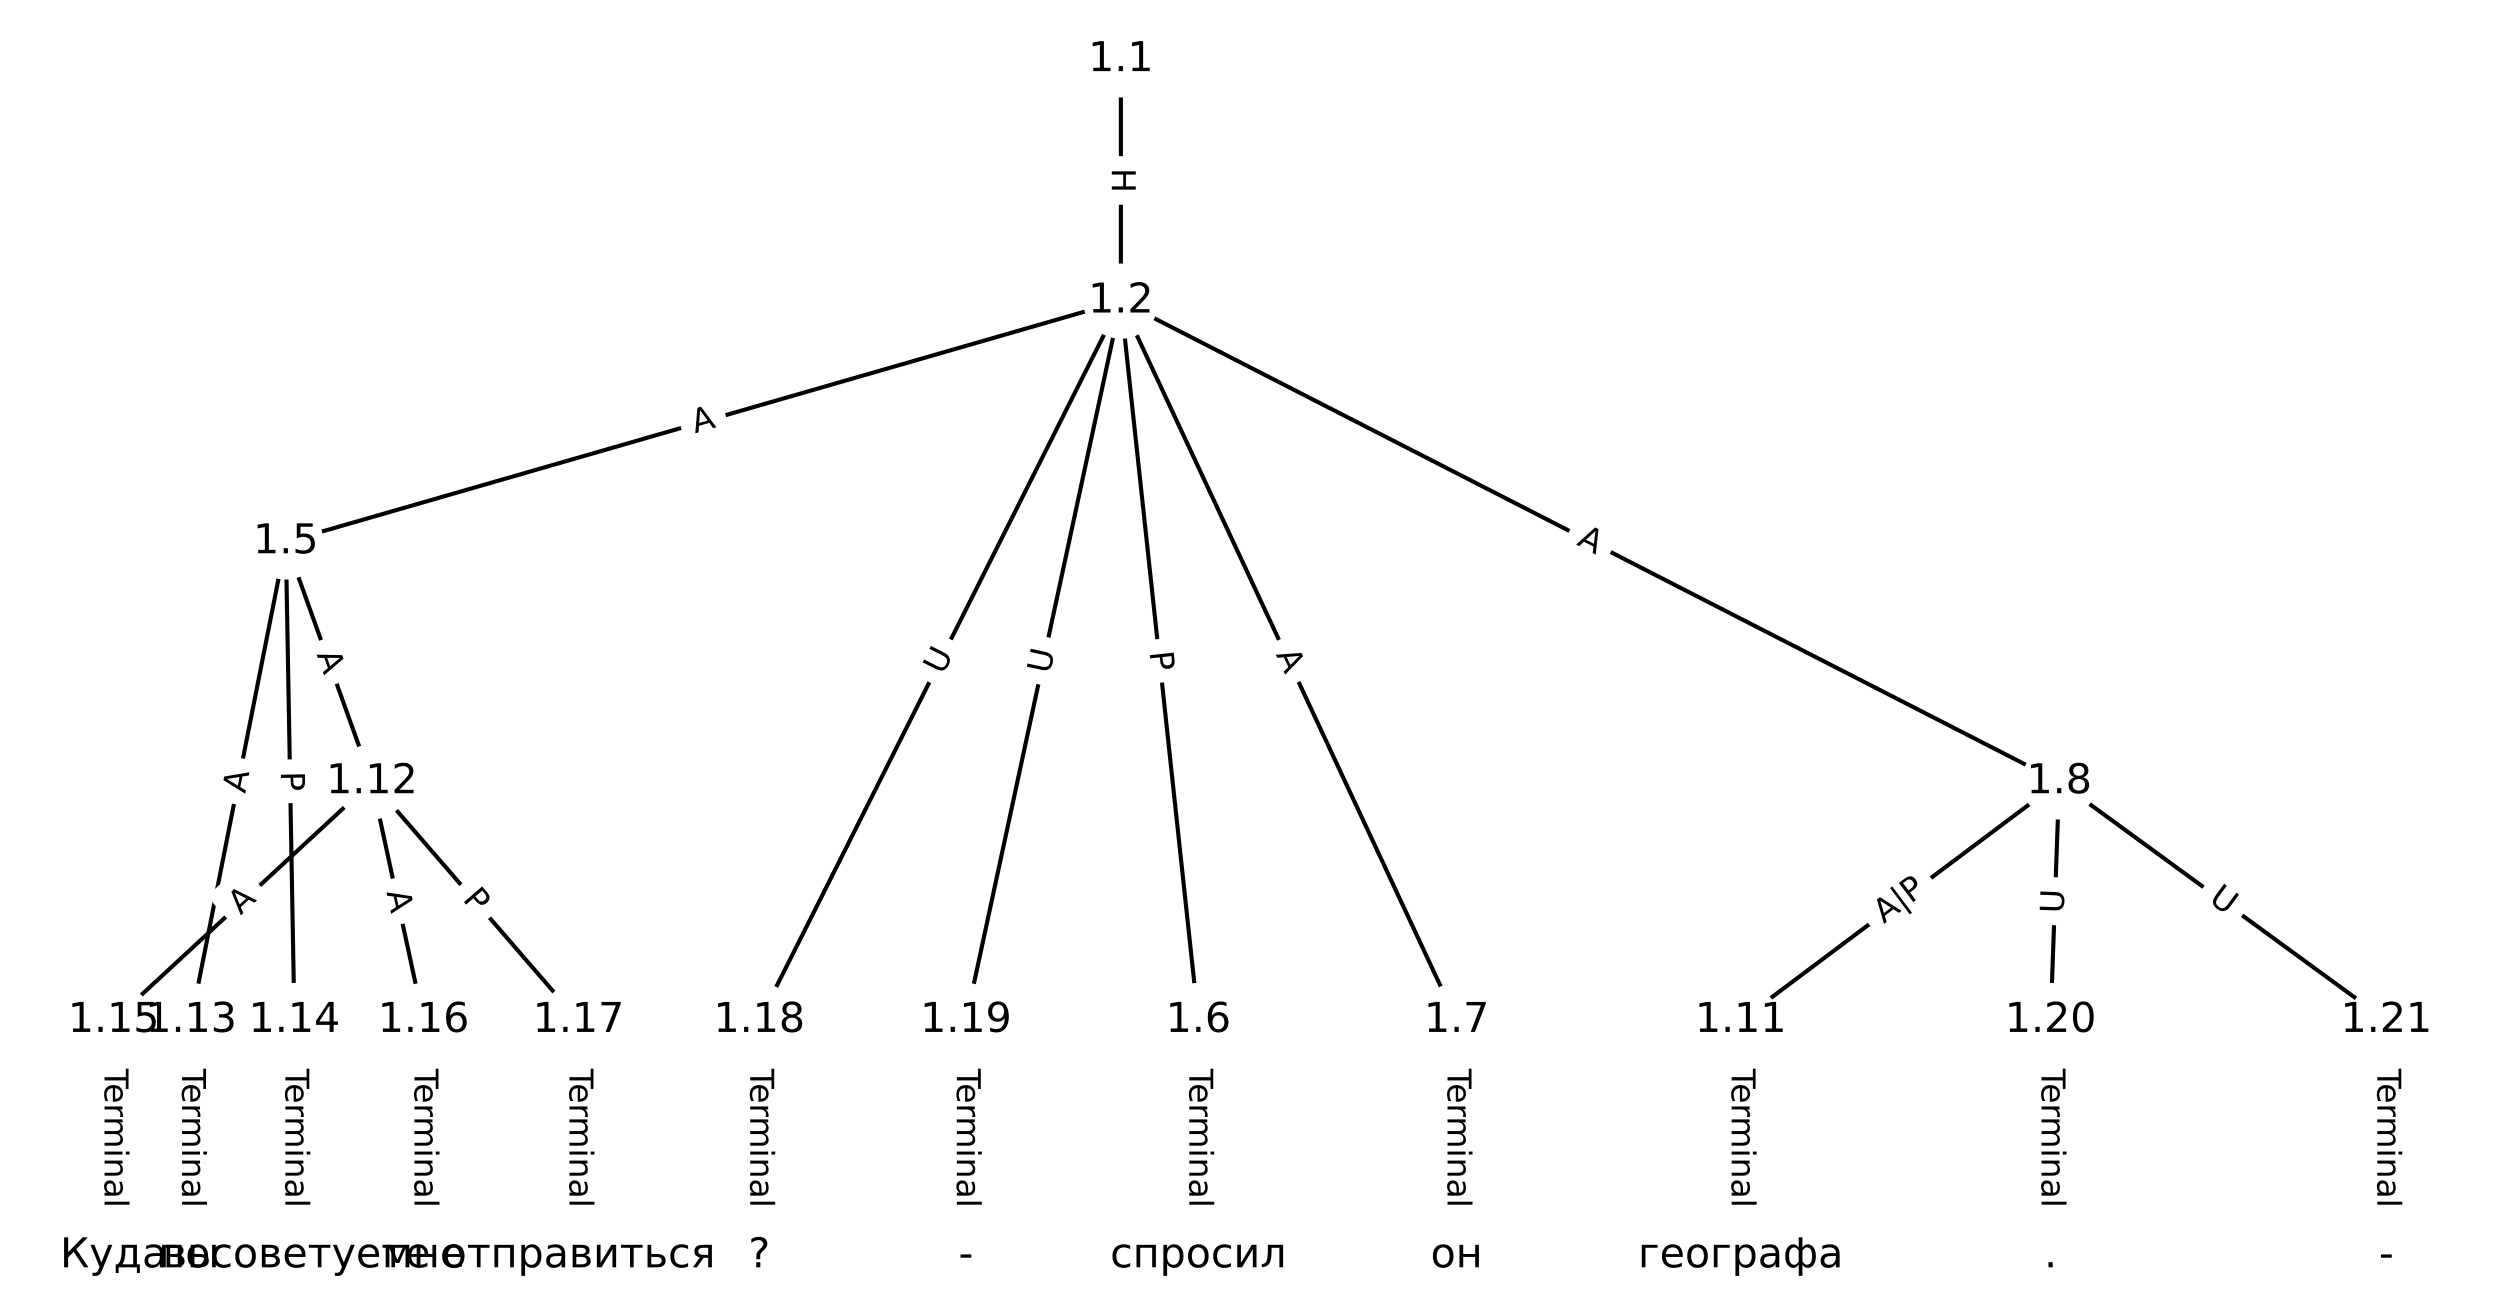 <?xml version="1.0" encoding="UTF-8"?>
<!DOCTYPE svg  PUBLIC '-//W3C//DTD SVG 1.1//EN'  'http://www.w3.org/Graphics/SVG/1.1/DTD/svg11.dtd'>
<svg width="608pt" height="320pt" version="1.1" viewBox="0 0 608 320" xmlns="http://www.w3.org/2000/svg" xmlns:xlink="http://www.w3.org/1999/xlink">
<defs>
<style type="text/css">*{stroke-linecap:butt;stroke-linejoin:round;}</style>
</defs>
<path d="m0 320h608v-320h-608z" fill="#fff"/>
<g fill="none" stroke="#000">
<path d="m272.6 14.545v58.701" clip-path="url(#a)"/>
<path d="m272.6 73.246-203.09 58.552" clip-path="url(#a)"/>
<path d="m272.6 73.246 18.843 174.96" clip-path="url(#a)"/>
<path d="m272.6 73.246 81.653 174.96" clip-path="url(#a)"/>
<path d="m272.6 73.246 228.21 116.91" clip-path="url(#a)"/>
<path d="m272.6 73.246-87.934 174.96" clip-path="url(#a)"/>
<path d="m272.6 73.246-37.686 174.96" clip-path="url(#a)"/>
<path d="m69.51 131.8 20.937 58.354" clip-path="url(#a)"/>
<path d="m69.51 131.8-23.03 116.4" clip-path="url(#a)"/>
<path d="m69.51 131.8 2.094 116.4" clip-path="url(#a)"/>
<path d="m291.44 248.2v57.253" clip-path="url(#a)"/>
<path d="m354.25 248.2v57.253" clip-path="url(#a)"/>
<path d="m500.8 190.15-77.466 58.049" clip-path="url(#a)"/>
<path d="m500.8 190.15-2.094 58.049" clip-path="url(#a)"/>
<path d="m500.8 190.15 79.559 58.049" clip-path="url(#a)"/>
<path d="m423.34 248.2v57.253" clip-path="url(#a)"/>
<path d="m90.446 190.15-62.81 58.049" clip-path="url(#a)"/>
<path d="m90.446 190.15 12.562 58.049" clip-path="url(#a)"/>
<path d="m90.446 190.15 50.248 58.049" clip-path="url(#a)"/>
<path d="m46.479 248.2v57.253" clip-path="url(#a)"/>
<path d="m71.603 248.2v57.253" clip-path="url(#a)"/>
<path d="m27.636 248.2v57.253" clip-path="url(#a)"/>
<path d="m103.01 248.2v57.253" clip-path="url(#a)"/>
<path d="m140.69 248.2v57.253" clip-path="url(#a)"/>
<path d="m184.66 248.2v57.253" clip-path="url(#a)"/>
<path d="m234.91 248.2v57.253" clip-path="url(#a)"/>
<path d="m498.71 248.2v57.253" clip-path="url(#a)"/>
<path d="m580.36 248.2v57.253" clip-path="url(#a)"/>
</g>
<path d="m266.32 40.888v6.016q0 2.4 2.4 2.4h7.742q2.4 0 2.4-2.4v-6.016q0-2.4-2.4-2.4h-7.742q-2.4 0-2.4 2.4z" clip-path="url(#a)" fill="#fff" stroke="#fff"/>
<g clip-path="url(#a)">
<g transform="translate(270.39 40.888) rotate(90) scale(.08 -.08)">
<defs>
<path id="ah" d="m9.812 72.906h9.859v-29.891h35.844v29.891h9.859v-72.906h-9.859v34.719h-35.844v-34.719h-9.859z"/>
</defs>
<use xlink:href="#ah"/>
</g>
</g>
<path d="m170.16 109.31 5.258-1.516q2.306-0.665 1.641-2.971l-2.145-7.439q-0.665-2.306-2.971-1.641l-5.258 1.516q-2.306 0.665-1.641 2.971l2.145 7.439q0.665 2.306 2.971 1.641z" clip-path="url(#a)" fill="#fff" stroke="#fff"/>
<g clip-path="url(#a)">
<g transform="translate(169.03 105.4) rotate(-16.083) scale(.08 -.08)">
<defs>
<path id="m" d="m34.188 63.188-13.391-36.281h26.812zm-5.578 9.719h11.188l27.781-72.906h-10.25l-6.641 18.703h-32.859l-6.641-18.703h-10.406z"/>
</defs>
<use xlink:href="#m"/>
</g>
</g>
<path d="m275.52 159 0.517 4.796q0.257 2.386 2.643 2.129l7.698-0.829q2.386-0.257 2.129-2.643l-0.517-4.796q-0.257-2.386-2.643-2.129l-7.698 0.829q-2.386 0.257-2.129 2.643z" clip-path="url(#a)" fill="#fff" stroke="#fff"/>
<g clip-path="url(#a)">
<g transform="translate(279.56 158.56) rotate(83.853) scale(.08 -.08)">
<defs>
<path id="q" d="m19.672 64.797v-27.391h12.406q6.891 0 10.641 3.562 3.766 3.562 3.766 10.156 0 6.547-3.766 10.109-3.75 3.562-10.641 3.562zm-9.859 8.109h22.266q12.266 0 18.531-5.547 6.281-5.547 6.281-16.234 0-10.797-6.281-16.312-6.266-5.516-18.531-5.516h-12.406v-29.297h-9.859z"/>
</defs>
<use xlink:href="#q"/>
</g>
</g>
<path d="m306.58 160.9 2.314 4.959q1.015 2.175 3.19 1.16l7.016-3.274q2.175-1.015 1.16-3.19l-2.314-4.959q-1.015-2.175-3.19-1.16l-7.016 3.274q-2.175 1.015-1.16 3.19z" clip-path="url(#a)" fill="#fff" stroke="#fff"/>
<g clip-path="url(#a)">
<g transform="translate(310.26 159.18) rotate(64.981) scale(.08 -.08)">
<use xlink:href="#m"/>
</g>
</g>
<path d="m381.41 136.03 4.871 2.495q2.136 1.094 3.23-1.042l3.53-6.891q1.094-2.136-1.042-3.23l-4.871-2.495q-2.136-1.094-3.23 1.042l-3.53 6.891q-1.094 2.136 1.042 3.23z" clip-path="url(#a)" fill="#fff" stroke="#fff"/>
<g clip-path="url(#a)">
<g transform="translate(383.26 132.42) rotate(27.125) scale(.08 -.08)">
<use xlink:href="#m"/>
</g>
</g>
<path d="m232.92 166.16 2.629-5.231q1.078-2.144-1.067-3.222l-6.918-3.477q-2.144-1.078-3.222 1.067l-2.629 5.231q-1.078 2.144 1.067 3.222l6.918 3.477q2.144 1.078 3.222-1.067z" clip-path="url(#a)" fill="#fff" stroke="#fff"/>
<g clip-path="url(#a)">
<g transform="translate(229.29 164.33) rotate(-63.316) scale(.08 -.08)">
<defs>
<path id="p" d="m8.688 72.906h9.922v-44.297q0-11.719 4.234-16.875 4.25-5.141 13.781-5.141 9.469 0 13.719 5.141 4.25 5.156 4.25 16.875v44.297h9.906v-45.516q0-14.25-7.062-21.531-7.047-7.281-20.812-7.281-13.828 0-20.891 7.281-7.047 7.281-7.047 21.531z"/>
</defs>
<use xlink:href="#p"/>
</g>
</g>
<path d="m259.27 164.91 1.233-5.724q0.505-2.346-1.841-2.852l-7.569-1.63q-2.346-0.505-2.852 1.841l-1.233 5.724q-0.505 2.346 1.841 2.852l7.569 1.63q2.346 0.505 2.852-1.841z" clip-path="url(#a)" fill="#fff" stroke="#fff"/>
<g clip-path="url(#a)">
<g transform="translate(255.29 164.05) rotate(-77.844) scale(.08 -.08)">
<use xlink:href="#p"/>
</g>
</g>
<path d="m73.151 160.52 1.848 5.151q0.81 2.259 3.07 1.448l7.288-2.615q2.259-0.81 1.448-3.07l-1.848-5.151q-0.81-2.259-3.07-1.448l-7.288 2.615q-2.259 0.81-1.448 3.07z" clip-path="url(#a)" fill="#fff" stroke="#fff"/>
<g clip-path="url(#a)">
<g transform="translate(76.976 159.15) rotate(70.263) scale(.08 -.08)">
<use xlink:href="#m"/>
</g>
</g>
<path d="m63.615 193.9 1.062-5.368q0.466-2.354-1.889-2.82l-7.595-1.503q-2.354-0.466-2.82 1.889l-1.062 5.368q-0.466 2.354 1.889 2.82l7.595 1.503q2.354 0.466 2.82-1.889z" clip-path="url(#a)" fill="#fff" stroke="#fff"/>
<g clip-path="url(#a)">
<g transform="translate(59.629 193.11) rotate(-78.809) scale(.08 -.08)">
<use xlink:href="#m"/>
</g>
</g>
<path d="m64.243 187.7 0.087 4.823q0.043 2.4 2.443 2.357l7.741-0.139q2.4-0.043 2.357-2.443l-0.087-4.823q-0.043-2.4-2.443-2.357l-7.741 0.139q-2.4 0.043-2.357 2.443z" clip-path="url(#a)" fill="#fff" stroke="#fff"/>
<g clip-path="url(#a)">
<g transform="translate(68.306 187.63) rotate(88.97) scale(.08 -.08)">
<use xlink:href="#q"/>
</g>
</g>
<path d="m285.17 259.92v33.808q0 2.4 2.4 2.4h7.742q2.4 0 2.4-2.4v-33.808q0-2.4-2.4-2.4h-7.742q-2.4 0-2.4 2.4z" clip-path="url(#a)" fill="#fff" stroke="#fff"/>
<g clip-path="url(#a)">
<g transform="translate(289.23 259.92) rotate(90) scale(.08 -.08)">
<defs>
<path id="f" d="m-0.297 72.906h61.672v-8.312h-25.875v-64.594h-9.906v64.594h-25.891z"/>
<path id="l" d="m56.203 29.594v-4.391h-41.312q0.594-9.281 5.594-14.141t13.938-4.859q5.172 0 10.031 1.266t9.656 3.812v-8.5q-4.844-2.047-9.922-3.125t-10.297-1.078q-13.094 0-20.734 7.609-7.641 7.625-7.641 20.625 0 13.422 7.25 21.297 7.25 7.891 19.562 7.891 11.031 0 17.453-7.109 6.422-7.094 6.422-19.297zm-8.984 2.641q-0.094 7.359-4.125 11.75-4.031 4.406-10.672 4.406-7.516 0-12.031-4.25t-5.203-11.969z"/>
<path id="g" d="m41.109 46.297q-1.516 0.875-3.297 1.281-1.781 0.422-3.922 0.422-7.625 0-11.703-4.953t-4.078-14.234v-28.812h-9.031v54.688h9.031v-8.5q2.844 4.984 7.375 7.391 4.547 2.422 11.047 2.422 0.922 0 2.047-0.125 1.125-0.109 2.484-0.359z"/>
<path id="i" d="m52 44.188q3.375 6.062 8.062 8.938t11.031 2.875q8.547 0 13.188-5.984 4.641-5.969 4.641-17v-33.016h-9.031v32.719q0 7.859-2.797 11.656-2.781 3.812-8.484 3.812-6.984 0-11.047-4.641-4.047-4.625-4.047-12.641v-30.906h-9.031v32.719q0 7.906-2.781 11.688t-8.594 3.781q-6.891 0-10.953-4.656-4.047-4.656-4.047-12.625v-30.906h-9.031v54.688h9.031v-8.5q3.078 5.031 7.375 7.422t10.203 2.391q5.969 0 10.141-3.031 4.172-3.016 6.172-8.781z"/>
<path id="k" d="m9.422 54.688h8.984v-54.688h-8.984zm0 21.297h8.984v-11.391h-8.984z"/>
<path id="h" d="m54.891 33.016v-33.016h-8.984v32.719q0 7.766-3.031 11.609-3.031 3.859-9.078 3.859-7.281 0-11.484-4.641-4.203-4.625-4.203-12.641v-30.906h-9.031v54.688h9.031v-8.5q3.234 4.938 7.594 7.375 4.375 2.438 10.094 2.438 9.422 0 14.25-5.828 4.844-5.828 4.844-17.156z"/>
<path id="e" d="m34.281 27.484q-10.891 0-15.094-2.484t-4.203-8.5q0-4.781 3.156-7.594 3.156-2.797 8.562-2.797 7.484 0 12 5.297t4.516 14.078v2zm17.922 3.719v-31.203h-8.984v8.297q-3.078-4.969-7.672-7.344t-11.234-2.375q-8.391 0-13.359 4.719-4.953 4.719-4.953 12.625 0 9.219 6.172 13.906 6.188 4.688 18.438 4.688h12.609v0.891q0 6.203-4.078 9.594t-11.453 3.391q-4.688 0-9.141-1.125-4.438-1.125-8.531-3.375v8.312q4.922 1.906 9.562 2.844 4.641 0.953 9.031 0.953 11.875 0 17.734-6.156 5.859-6.141 5.859-18.641z"/>
<path id="j" d="m9.422 75.984h8.984v-75.984h-8.984z"/>
</defs>
<use xlink:href="#f"/>
<use x="44.084" xlink:href="#l"/>
<use x="105.607" xlink:href="#g"/>
<use x="144.971" xlink:href="#i"/>
<use x="242.383" xlink:href="#k"/>
<use x="270.166" xlink:href="#h"/>
<use x="333.545" xlink:href="#e"/>
<use x="394.824" xlink:href="#j"/>
</g>
</g>
<path d="m347.98 259.92v33.808q0 2.4 2.4 2.4h7.742q2.4 0 2.4-2.4v-33.808q0-2.4-2.4-2.4h-7.742q-2.4 0-2.4 2.4z" clip-path="url(#a)" fill="#fff" stroke="#fff"/>
<g clip-path="url(#a)">
<g transform="translate(352.04 259.92) rotate(90) scale(.08 -.08)">
<use xlink:href="#f"/>
<use x="44.084" xlink:href="#l"/>
<use x="105.607" xlink:href="#g"/>
<use x="144.971" xlink:href="#i"/>
<use x="242.383" xlink:href="#k"/>
<use x="270.166" xlink:href="#h"/>
<use x="333.545" xlink:href="#e"/>
<use x="394.824" xlink:href="#j"/>
</g>
</g>
<path d="m460.71 228.19 10.396-7.79q1.921-1.439 0.481-3.36l-4.797-6.402q-1.439-1.921-3.36-0.481l-10.396 7.79q-1.921 1.439-0.481 3.36l4.797 6.402q1.439 1.921 3.36 0.481z" clip-path="url(#a)" fill="#fff" stroke="#fff"/>
<g clip-path="url(#a)">
<g transform="translate(458.14 224.76) rotate(-36.846) scale(.08 -.08)">
<defs>
<path id="an" d="m21 76.422v-100h-8.297v100z"/>
</defs>
<use xlink:href="#m"/>
<use x="68.408" xlink:href="#an"/>
<use x="102.1" xlink:href="#q"/>
</g>
</g>
<path d="m505.92 222.33 0.211-5.851q0.087-2.398-2.312-2.485l-7.737-0.279q-2.398-0.087-2.485 2.312l-0.211 5.851q-0.087 2.398 2.312 2.485l7.737 0.279q2.398 0.087 2.485-2.312z" clip-path="url(#a)" fill="#fff" stroke="#fff"/>
<g clip-path="url(#a)">
<g transform="translate(501.86 222.18) rotate(-87.934) scale(.08 -.08)">
<use xlink:href="#p"/>
</g>
</g>
<path d="m534.52 222.52 4.73 3.451q1.939 1.415 3.353-0.524l4.564-6.255q1.415-1.939-0.524-3.353l-4.73-3.451q-1.939-1.415-3.353 0.524l-4.564 6.255q-1.415 1.939 0.524 3.353z" clip-path="url(#a)" fill="#fff" stroke="#fff"/>
<g clip-path="url(#a)">
<g transform="translate(536.92 219.23) rotate(36.116) scale(.08 -.08)">
<use xlink:href="#p"/>
</g>
</g>
<path d="m417.07 259.92v33.808q0 2.4 2.4 2.4h7.742q2.4 0 2.4-2.4v-33.808q0-2.4-2.4-2.4h-7.742q-2.4 0-2.4 2.4z" clip-path="url(#a)" fill="#fff" stroke="#fff"/>
<g clip-path="url(#a)">
<g transform="translate(421.13 259.92) rotate(90) scale(.08 -.08)">
<use xlink:href="#f"/>
<use x="44.084" xlink:href="#l"/>
<use x="105.607" xlink:href="#g"/>
<use x="144.971" xlink:href="#i"/>
<use x="242.383" xlink:href="#k"/>
<use x="270.166" xlink:href="#h"/>
<use x="333.545" xlink:href="#e"/>
<use x="394.824" xlink:href="#j"/>
</g>
</g>
<path d="m61.288 225.64 4.019-3.714q1.762-1.629 0.134-3.392l-5.255-5.686q-1.629-1.762-3.392-0.134l-4.019 3.714q-1.762 1.629-0.134 3.392l5.255 5.686q1.629 1.762 3.392 0.134z" clip-path="url(#a)" fill="#fff" stroke="#fff"/>
<g clip-path="url(#a)">
<g transform="translate(58.53 222.66) rotate(-42.744) scale(.08 -.08)">
<use xlink:href="#m"/>
</g>
</g>
<path d="m90.019 217.83 1.157 5.349q0.508 2.346 2.853 1.838l7.567-1.638q2.346-0.508 1.838-2.853l-1.157-5.349q-0.508-2.346-2.853-1.838l-7.567 1.638q-2.346 0.508-1.838 2.853z" clip-path="url(#a)" fill="#fff" stroke="#fff"/>
<g clip-path="url(#a)">
<g transform="translate(93.991 216.97) rotate(77.789) scale(.08 -.08)">
<use xlink:href="#m"/>
</g>
</g>
<path d="m109.25 221.46 3.157 3.647q1.571 1.815 3.385 0.244l5.854-5.067q1.815-1.571 0.244-3.385l-3.157-3.647q-1.571-1.815-3.385-0.244l-5.854 5.067q-1.815 1.571-0.244 3.385z" clip-path="url(#a)" fill="#fff" stroke="#fff"/>
<g clip-path="url(#a)">
<g transform="translate(112.32 218.8) rotate(49.12) scale(.08 -.08)">
<use xlink:href="#q"/>
</g>
</g>
<path d="m40.208 259.92v33.808q0 2.4 2.4 2.4h7.742q2.4 0 2.4-2.4v-33.808q0-2.4-2.4-2.4h-7.742q-2.4 0-2.4 2.4z" clip-path="url(#a)" fill="#fff" stroke="#fff"/>
<g clip-path="url(#a)">
<g transform="translate(44.272 259.92) rotate(90) scale(.08 -.08)">
<use xlink:href="#f"/>
<use x="44.084" xlink:href="#l"/>
<use x="105.607" xlink:href="#g"/>
<use x="144.971" xlink:href="#i"/>
<use x="242.383" xlink:href="#k"/>
<use x="270.166" xlink:href="#h"/>
<use x="333.545" xlink:href="#e"/>
<use x="394.824" xlink:href="#j"/>
</g>
</g>
<path d="m65.332 259.92v33.808q0 2.4 2.4 2.4h7.742q2.4 0 2.4-2.4v-33.808q0-2.4-2.4-2.4h-7.742q-2.4 0-2.4 2.4z" clip-path="url(#a)" fill="#fff" stroke="#fff"/>
<g clip-path="url(#a)">
<g transform="translate(69.396 259.92) rotate(90) scale(.08 -.08)">
<use xlink:href="#f"/>
<use x="44.084" xlink:href="#l"/>
<use x="105.607" xlink:href="#g"/>
<use x="144.971" xlink:href="#i"/>
<use x="242.383" xlink:href="#k"/>
<use x="270.166" xlink:href="#h"/>
<use x="333.545" xlink:href="#e"/>
<use x="394.824" xlink:href="#j"/>
</g>
</g>
<path d="m21.365 259.92v33.808q0 2.4 2.4 2.4h7.742q2.4 0 2.4-2.4v-33.808q0-2.4-2.4-2.4h-7.742q-2.4 0-2.4 2.4z" clip-path="url(#a)" fill="#fff" stroke="#fff"/>
<g clip-path="url(#a)">
<g transform="translate(25.429 259.92) rotate(90) scale(.08 -.08)">
<use xlink:href="#f"/>
<use x="44.084" xlink:href="#l"/>
<use x="105.607" xlink:href="#g"/>
<use x="144.971" xlink:href="#i"/>
<use x="242.383" xlink:href="#k"/>
<use x="270.166" xlink:href="#h"/>
<use x="333.545" xlink:href="#e"/>
<use x="394.824" xlink:href="#j"/>
</g>
</g>
<path d="m96.737 259.92v33.808q0 2.4 2.4 2.4h7.742q2.4 0 2.4-2.4v-33.808q0-2.4-2.4-2.4h-7.742q-2.4 0-2.4 2.4z" clip-path="url(#a)" fill="#fff" stroke="#fff"/>
<g clip-path="url(#a)">
<g transform="translate(100.8 259.92) rotate(90) scale(.08 -.08)">
<use xlink:href="#f"/>
<use x="44.084" xlink:href="#l"/>
<use x="105.607" xlink:href="#g"/>
<use x="144.971" xlink:href="#i"/>
<use x="242.383" xlink:href="#k"/>
<use x="270.166" xlink:href="#h"/>
<use x="333.545" xlink:href="#e"/>
<use x="394.824" xlink:href="#j"/>
</g>
</g>
<path d="m134.42 259.92v33.808q0 2.4 2.4 2.4h7.742q2.4 0 2.4-2.4v-33.808q0-2.4-2.4-2.4h-7.742q-2.4 0-2.4 2.4z" clip-path="url(#a)" fill="#fff" stroke="#fff"/>
<g clip-path="url(#a)">
<g transform="translate(138.49 259.92) rotate(90) scale(.08 -.08)">
<use xlink:href="#f"/>
<use x="44.084" xlink:href="#l"/>
<use x="105.607" xlink:href="#g"/>
<use x="144.971" xlink:href="#i"/>
<use x="242.383" xlink:href="#k"/>
<use x="270.166" xlink:href="#h"/>
<use x="333.545" xlink:href="#e"/>
<use x="394.824" xlink:href="#j"/>
</g>
</g>
<path d="m178.39 259.92v33.808q0 2.4 2.4 2.4h7.742q2.4 0 2.4-2.4v-33.808q0-2.4-2.4-2.4h-7.742q-2.4 0-2.4 2.4z" clip-path="url(#a)" fill="#fff" stroke="#fff"/>
<g clip-path="url(#a)">
<g transform="translate(182.45 259.92) rotate(90) scale(.08 -.08)">
<use xlink:href="#f"/>
<use x="44.084" xlink:href="#l"/>
<use x="105.607" xlink:href="#g"/>
<use x="144.971" xlink:href="#i"/>
<use x="242.383" xlink:href="#k"/>
<use x="270.166" xlink:href="#h"/>
<use x="333.545" xlink:href="#e"/>
<use x="394.824" xlink:href="#j"/>
</g>
</g>
<path d="m228.64 259.92v33.808q0 2.4 2.4 2.4h7.742q2.4 0 2.4-2.4v-33.808q0-2.4-2.4-2.4h-7.742q-2.4 0-2.4 2.4z" clip-path="url(#a)" fill="#fff" stroke="#fff"/>
<g clip-path="url(#a)">
<g transform="translate(232.7 259.92) rotate(90) scale(.08 -.08)">
<use xlink:href="#f"/>
<use x="44.084" xlink:href="#l"/>
<use x="105.607" xlink:href="#g"/>
<use x="144.971" xlink:href="#i"/>
<use x="242.383" xlink:href="#k"/>
<use x="270.166" xlink:href="#h"/>
<use x="333.545" xlink:href="#e"/>
<use x="394.824" xlink:href="#j"/>
</g>
</g>
<path d="m492.44 259.92v33.808q0 2.4 2.4 2.4h7.742q2.4 0 2.4-2.4v-33.808q0-2.4-2.4-2.4h-7.742q-2.4 0-2.4 2.4z" clip-path="url(#a)" fill="#fff" stroke="#fff"/>
<g clip-path="url(#a)">
<g transform="translate(496.5 259.92) rotate(90) scale(.08 -.08)">
<use xlink:href="#f"/>
<use x="44.084" xlink:href="#l"/>
<use x="105.607" xlink:href="#g"/>
<use x="144.971" xlink:href="#i"/>
<use x="242.383" xlink:href="#k"/>
<use x="270.166" xlink:href="#h"/>
<use x="333.545" xlink:href="#e"/>
<use x="394.824" xlink:href="#j"/>
</g>
</g>
<path d="m574.09 259.92v33.808q0 2.4 2.4 2.4h7.742q2.4 0 2.4-2.4v-33.808q0-2.4-2.4-2.4h-7.742q-2.4 0-2.4 2.4z" clip-path="url(#a)" fill="#fff" stroke="#fff"/>
<g clip-path="url(#a)">
<g transform="translate(578.16 259.92) rotate(90) scale(.08 -.08)">
<use xlink:href="#f"/>
<use x="44.084" xlink:href="#l"/>
<use x="105.607" xlink:href="#g"/>
<use x="144.971" xlink:href="#i"/>
<use x="242.383" xlink:href="#k"/>
<use x="270.166" xlink:href="#h"/>
<use x="333.545" xlink:href="#e"/>
<use x="394.824" xlink:href="#j"/>
</g>
</g>
<defs>
<path id="c" d="m0 8.66c2.297 0 4.5-0.912 6.124-2.537 1.624-1.624 2.537-3.827 2.537-6.124s-0.912-4.5-2.537-6.124c-1.624-1.624-3.827-2.537-6.124-2.537s-4.5 0.912-6.124 2.537c-1.624 1.624-2.537 3.827-2.537 6.124s0.912 4.5 2.537 6.124c1.624 1.624 3.827 2.537 6.124 2.537z"/>
</defs>
<g clip-path="url(#a)" fill="#ffffff" stroke="#ffffff">
<use x="27.636" y="305.455" xlink:href="#c"/>
<use x="46.479" y="305.455" xlink:href="#c"/>
<use x="71.603" y="305.455" xlink:href="#c"/>
<use x="103.008" y="305.455" xlink:href="#c"/>
<use x="140.694" y="305.455" xlink:href="#c"/>
<use x="184.661" y="305.455" xlink:href="#c"/>
<use x="234.909" y="305.455" xlink:href="#c"/>
<use x="291.438" y="305.455" xlink:href="#c"/>
<use x="354.248" y="305.455" xlink:href="#c"/>
<use x="423.339" y="305.455" xlink:href="#c"/>
<use x="498.711" y="305.455" xlink:href="#c"/>
<use x="580.364" y="305.455" xlink:href="#c"/>
<use x="272.595" y="14.545" xlink:href="#c"/>
<use x="272.595" y="73.246" xlink:href="#c"/>
<use x="69.51" y="131.798" xlink:href="#c"/>
<use x="291.438" y="248.202" xlink:href="#c"/>
<use x="354.248" y="248.202" xlink:href="#c"/>
<use x="500.804" y="190.152" xlink:href="#c"/>
<use x="423.339" y="248.202" xlink:href="#c"/>
<use x="90.446" y="190.152" xlink:href="#c"/>
<use x="46.479" y="248.202" xlink:href="#c"/>
<use x="71.603" y="248.202" xlink:href="#c"/>
<use x="27.636" y="248.202" xlink:href="#c"/>
<use x="103.008" y="248.202" xlink:href="#c"/>
<use x="140.694" y="248.202" xlink:href="#c"/>
<use x="184.661" y="248.202" xlink:href="#c"/>
<use x="234.909" y="248.202" xlink:href="#c"/>
<use x="498.711" y="248.202" xlink:href="#c"/>
<use x="580.364" y="248.202" xlink:href="#c"/>
</g>
<g clip-path="url(#a)">
<g transform="translate(14.606 308.21) scale(.1 -.1)">
<defs>
<path id="av" d="m9.812 72.906h9.859v-36.047l35.266 36.047h12.641l-28.172-28.812 29.641-44.094h-10.75l-25.281 37.547-13.344-13.625v-23.922h-9.859z"/>
<path id="ad" d="m32.172-5.078q-3.797-9.766-7.422-12.734-3.609-2.984-9.656-2.984h-7.188v7.516h5.281q3.703 0 5.75 1.766 2.062 1.75 4.547 8.297l1.609 4.094-22.109 53.812h9.516l17.094-42.766 17.094 42.766h9.516z"/>
<path id="au" d="m21.625 7.172h26.078v40.344h-18.891v-6.844q0-20.109-5.766-30.859zm-13.031 0q4.438 1.953 6.391 6.109 4.797 10.297 4.797 31.062v10.344h36.953v-47.516h7.188v-20.984h-7.188v13.812h-44.328v-13.812h-7.188v20.984z"/>
<path id="u" d="m34.281 27.484q-10.891 0-15.094-2.484t-4.203-8.5q0-4.781 3.156-7.594 3.156-2.797 8.562-2.797 7.484 0 12 5.297t4.516 14.078v2zm17.922 3.719v-31.203h-8.984v8.297q-3.078-4.969-7.672-7.344t-11.234-2.375q-8.391 0-13.359 4.719-4.953 4.719-4.953 12.625 0 9.219 6.172 13.906 6.188 4.688 18.438 4.688h12.609v0.891q0 6.203-4.078 9.594t-11.453 3.391q-4.688 0-9.141-1.125-4.438-1.125-8.531-3.375v8.312q4.922 1.906 9.562 2.844 4.641 0.953 9.031 0.953 11.875 0 17.734-6.156 5.859-6.141 5.859-18.641z"/>
</defs>
<use xlink:href="#av"/>
<use x="70.996" xlink:href="#ad"/>
<use x="130.176" xlink:href="#au"/>
<use x="199.316" xlink:href="#u"/>
</g>
</g>
<g clip-path="url(#a)">
<g transform="translate(39.585 308.21) scale(.1 -.1)">
<defs>
<path id="x" d="m18.062 25.203v-18.031h12.797q6.156 0 9.375 2.312 3.219 2.328 3.219 6.734 0 4.391-3.219 6.688t-9.375 2.297zm0 22.312v-15.141h11.828q5.078 0 8.297 2.016 3.219 2.031 3.219 5.656 0 3.609-3.219 5.531-3.219 1.938-8.297 1.938zm-8.984 7.172h21.391q9.625 0 14.797-3.516t5.172-10.016q0-5.016-2.641-7.984-2.625-2.953-7.812-3.672 6.203-1.172 9.625-4.891 3.422-3.703 3.422-9.281 0-7.312-5.641-11.328-5.641-4-16.094-4h-22.219z"/>
<path id="aq" d="m61.047 54.688h8.984v-54.688h-8.984zm4.5 1.312m-22.094-39.781q0 4.391-3.203 6.688-3.188 2.297-9.344 2.297h-12.797v-18.031h12.797q6.156 0 9.344 2.312 3.203 2.328 3.203 6.734zm-34.375 38.469h9.031v-22.312h13.188q10.453 0 16.094-3.984 5.641-3.969 5.641-12.172t-5.641-12.219q-5.641-4-16.094-4h-22.219z"/>
</defs>
<use xlink:href="#x"/>
<use x="58.936" xlink:href="#aq"/>
</g>
</g>
<g clip-path="url(#a)">
<g transform="translate(38.506 308.21) scale(.1 -.1)">
<defs>
<path id="w" d="m56.297 54.688v-54.688h-9.031v47.516h-29.156v-47.516h-9.031v54.688z"/>
<path id="n" d="m30.609 48.391q-7.219 0-11.422-5.641t-4.203-15.453 4.172-15.453q4.188-5.641 11.453-5.641 7.188 0 11.375 5.656 4.203 5.672 4.203 15.438 0 9.719-4.203 15.406-4.188 5.688-11.375 5.688zm0 7.609q11.719 0 18.406-7.625 6.703-7.609 6.703-21.078 0-13.422-6.703-21.078-6.688-7.641-18.406-7.641-11.766 0-18.438 7.641-6.656 7.656-6.656 21.078 0 13.469 6.656 21.078 6.672 7.625 18.438 7.625z"/>
<path id="t" d="m48.781 52.594v-8.406q-3.812 2.109-7.641 3.156t-7.734 1.047q-8.75 0-13.594-5.547-4.828-5.531-4.828-15.547t4.828-15.562q4.844-5.531 13.594-5.531 3.906 0 7.734 1.047t7.641 3.156v-8.312q-3.766-1.75-7.797-2.625-4.016-0.891-8.562-0.891-12.359 0-19.641 7.766-7.266 7.766-7.266 20.953 0 13.375 7.344 21.031 7.359 7.672 20.156 7.672 4.141 0 8.094-0.859 3.953-0.844 7.672-2.547z"/>
<path id="o" d="m56.203 29.594v-4.391h-41.312q0.594-9.281 5.594-14.141t13.938-4.859q5.172 0 10.031 1.266t9.656 3.812v-8.5q-4.844-2.047-9.922-3.125t-10.297-1.078q-13.094 0-20.734 7.609-7.641 7.625-7.641 20.625 0 13.422 7.25 21.297 7.25 7.891 19.562 7.891 11.031 0 17.453-7.109 6.422-7.094 6.422-19.297zm-8.984 2.641q-0.094 7.359-4.125 11.75-4.031 4.406-10.672 4.406-7.516 0-12.031-4.25t-5.203-11.969z"/>
<path id="s" d="m2.938 54.688h52.391v-7.172h-21.781v-47.516h-8.844v47.516h-21.766z"/>
</defs>
<use xlink:href="#w"/>
<use x="65.381" xlink:href="#n"/>
<use x="126.562" xlink:href="#t"/>
<use x="181.543" xlink:href="#n"/>
<use x="242.725" xlink:href="#x"/>
<use x="301.66" xlink:href="#o"/>
<use x="363.184" xlink:href="#s"/>
<use x="421.436" xlink:href="#ad"/>
<use x="480.615" xlink:href="#o"/>
<use x="542.139" xlink:href="#s"/>
<use x="600.391" xlink:href="#o"/>
</g>
</g>
<g clip-path="url(#a)">
<g transform="translate(92.891 308.21) scale(.1 -.1)">
<defs>
<path id="as" d="m9.078 54.688h13.141l15.531-36.625 15.578 36.625h13.031v-54.688h-9.031v46.094l-15.094-35.594h-8.984l-15.141 35.594v-46.094h-9.031z"/>
<path id="ae" d="m9.078 54.688h9.031v-22.312h29.156v22.312h9.031v-54.688h-9.031v25.203h-29.156v-25.203h-9.031z"/>
</defs>
<use xlink:href="#as"/>
<use x="75.439" xlink:href="#ae"/>
<use x="140.82" xlink:href="#o"/>
</g>
</g>
<g clip-path="url(#a)">
<g transform="translate(107.4 308.21) scale(.1 -.1)">
<defs>
<path id="v" d="m18.109 8.203v-29h-9.031v75.484h9.031v-8.297q2.844 4.875 7.156 7.234 4.328 2.375 10.328 2.375 9.969 0 16.188-7.906 6.234-7.906 6.234-20.797t-6.234-20.812q-6.219-7.906-16.188-7.906-6 0-10.328 2.375-4.312 2.375-7.156 7.25zm30.578 19.094q0 9.906-4.078 15.547t-11.203 5.641q-7.141 0-11.219-5.641t-4.078-15.547 4.078-15.547 11.219-5.641q7.125 0 11.203 5.641t4.078 15.547z"/>
<path id="af" d="m55.906 54.688v-54.688h-8.938v43.891l-26.359-43.891h-11.531v54.688h8.938v-43.797l26.328 43.797z"/>
<path id="ap" d="m43.453 16.219q0 4.391-3.203 6.688-3.188 2.297-9.344 2.297h-12.797v-18.031h12.797q6.156 0 9.344 2.312 3.203 2.328 3.203 6.734zm-34.375 38.469h9.031v-22.312h13.188q10.453 0 16.094-3.984 5.641-3.969 5.641-12.172t-5.641-12.219q-5.641-4-16.094-4h-22.219z"/>
<path id="ao" d="m18.453 38.922q0-4.062 3.125-6.359 3.125-2.281 8.938-2.281h12.109v17.234h-12.109q-5.812 0-8.938-2.25t-3.125-6.344zm-12.781-38.922 16.688 23.969q-5.656 1.281-9.422 4.625-3.75 3.344-3.75 10.328 0 7.906 5.234 11.828 5.25 3.938 15.859 3.938h21.375v-54.688h-9.031v23.094h-11.172l-16.125-23.094z"/>
</defs>
<use xlink:href="#n"/>
<use x="61.182" xlink:href="#s"/>
<use x="119.434" xlink:href="#w"/>
<use x="184.814" xlink:href="#v"/>
<use x="248.291" xlink:href="#u"/>
<use x="309.57" xlink:href="#x"/>
<use x="368.506" xlink:href="#af"/>
<use x="433.496" xlink:href="#s"/>
<use x="491.748" xlink:href="#ap"/>
<use x="550.684" xlink:href="#t"/>
<use x="605.664" xlink:href="#ao"/>
</g>
</g>
<g clip-path="url(#a)">
<g transform="translate(182.01 308.21) scale(.1 -.1)">
<defs>
<path id="ai" d="m19.094 12.406h9.906v-12.406h-9.906zm9.625 7.172h-9.328v7.516q0 4.938 1.359 8.109 1.375 3.172 5.766 7.375l4.391 4.344q2.781 2.594 4.031 4.891t1.25 4.688q0 4.344-3.203 7.031t-8.469 2.688q-3.859 0-8.234-1.719-4.359-1.703-9.109-4.984v9.188q4.594 2.781 9.297 4.141 4.719 1.375 9.75 1.375 8.984 0 14.422-4.734 5.453-4.734 5.453-12.5 0-3.719-1.766-7.062-1.75-3.344-6.141-7.531l-4.297-4.203q-2.297-2.297-3.25-3.594t-1.344-2.516q-0.297-1.016-0.438-2.484t-0.141-4z"/>
</defs>
<use xlink:href="#ai"/>
</g>
</g>
<g clip-path="url(#a)">
<g transform="translate(233.11 308.21) scale(.1 -.1)">
<defs>
<path id="ac" d="m4.891 31.391h26.312v-8h-26.312z"/>
</defs>
<use xlink:href="#ac"/>
</g>
</g>
<g clip-path="url(#a)">
<g transform="translate(269.99 308.21) scale(.1 -.1)">
<defs>
<path id="at" d="m3.719 0v7.469q8.875 1.375 11.609 7.516 3.328 8.656 3.328 30.766v8.938h36.953v-54.688h-8.984v47.516h-18.984v-5.422q0-21.094-4.297-30.562-4.594-10.109-19.625-11.531z"/>
</defs>
<use xlink:href="#t"/>
<use x="54.98" xlink:href="#w"/>
<use x="120.361" xlink:href="#v"/>
<use x="183.838" xlink:href="#n"/>
<use x="245.02" xlink:href="#t"/>
<use x="300" xlink:href="#af"/>
<use x="364.99" xlink:href="#at"/>
</g>
</g>
<g clip-path="url(#a)">
<g transform="translate(347.92 308.21) scale(.1 -.1)">
<use xlink:href="#n"/>
<use x="61.182" xlink:href="#ae"/>
</g>
</g>
<g clip-path="url(#a)">
<g transform="translate(398.37 308.21) scale(.1 -.1)">
<defs>
<path id="ag" d="m9.078 0v54.688h38.578v-7.172h-29.547v-47.516z"/>
<path id="ar" d="m14.797 27.297q0-11.469 3.531-16.328 3.547-4.859 9.547-4.859 4.797 0 10.359 8.203v25.969q-5.562 8.203-10.359 8.203-6 0-9.547-4.859-3.531-4.859-3.531-16.328zm23.438-48.094v27.781q-2.781-4.594-5.984-6.5t-7.25-1.906q-8.156 0-13.844 7.547t-5.688 20.969q0 13.438 5.688 21.172t13.844 7.734q4.047 0 7.25-1.859 3.203-1.844 5.984-6.438v25.203h9.031v-25.203q2.781 4.594 5.984 6.438 3.203 1.859 7.25 1.859 8.156 0 13.844-7.734t5.688-21.172q0-13.422-5.688-20.969t-13.844-7.547q-4.047 0-7.25 1.906t-5.984 6.5v-27.781zm32.469 48.094q0 11.469-3.547 16.328-3.531 4.859-9.531 4.859-4.797 0-10.359-8.203v-25.969q5.562-8.203 10.359-8.203 6 0 9.531 4.859 3.547 4.859 3.547 16.328z"/>
</defs>
<use xlink:href="#ag"/>
<use x="52.539" xlink:href="#o"/>
<use x="114.062" xlink:href="#n"/>
<use x="175.244" xlink:href="#ag"/>
<use x="227.783" xlink:href="#v"/>
<use x="291.26" xlink:href="#u"/>
<use x="352.539" xlink:href="#ar"/>
<use x="438.037" xlink:href="#u"/>
</g>
</g>
<g clip-path="url(#a)">
<g transform="translate(497.12 308.21) scale(.1 -.1)">
<defs>
<path id="d" d="m10.688 12.406h10.312v-12.406h-10.312z"/>
</defs>
<use xlink:href="#d"/>
</g>
</g>
<g clip-path="url(#a)">
<g transform="translate(578.56 308.21) scale(.1 -.1)">
<use xlink:href="#ac"/>
</g>
</g>
<g clip-path="url(#a)">
<g transform="translate(264.64 17.305) scale(.1 -.1)">
<defs>
<path id="b" d="m12.406 8.297h16.109v55.625l-17.531-3.516v8.984l17.438 3.516h9.859v-64.609h16.109v-8.297h-41.984z"/>
</defs>
<use xlink:href="#b"/>
<use x="63.623" xlink:href="#d"/>
<use x="95.41" xlink:href="#b"/>
</g>
</g>
<g clip-path="url(#a)">
<g transform="translate(264.64 76.005) scale(.1 -.1)">
<defs>
<path id="r" d="m19.188 8.297h34.422v-8.297h-46.281v8.297q5.609 5.812 15.297 15.594 9.703 9.797 12.188 12.641 4.734 5.312 6.609 9 1.891 3.688 1.891 7.25 0 5.812-4.078 9.469-4.078 3.672-10.625 3.672-4.641 0-9.797-1.609-5.141-1.609-11-4.891v9.969q5.953 2.391 11.125 3.609 5.188 1.219 9.484 1.219 11.328 0 18.062-5.672 6.734-5.656 6.734-15.125 0-4.5-1.688-8.531-1.672-4.016-6.125-9.484-1.219-1.422-7.766-8.188-6.531-6.766-18.453-18.922z"/>
</defs>
<use xlink:href="#b"/>
<use x="63.623" xlink:href="#d"/>
<use x="95.41" xlink:href="#r"/>
</g>
</g>
<g clip-path="url(#a)">
<g transform="translate(61.558 134.56) scale(.1 -.1)">
<defs>
<path id="ab" d="m10.797 72.906h38.719v-8.312h-29.688v-17.859q2.141 0.734 4.281 1.094 2.156 0.359 4.312 0.359 12.203 0 19.328-6.688 7.141-6.688 7.141-18.109 0-11.766-7.328-18.297-7.328-6.516-20.656-6.516-4.594 0-9.359 0.781-4.75 0.781-9.828 2.344v9.922q4.391-2.391 9.078-3.562t9.906-1.172q8.453 0 13.375 4.438 4.938 4.438 4.938 12.062 0 7.609-4.938 12.047-4.922 4.453-13.375 4.453-3.953 0-7.891-0.875-3.922-0.875-8.016-2.734z"/>
</defs>
<use xlink:href="#b"/>
<use x="63.623" xlink:href="#d"/>
<use x="95.41" xlink:href="#ab"/>
</g>
</g>
<g clip-path="url(#a)">
<g transform="translate(283.49 250.96) scale(.1 -.1)">
<defs>
<path id="aa" d="m33.016 40.375q-6.641 0-10.531-4.547-3.875-4.531-3.875-12.438 0-7.859 3.875-12.438 3.891-4.562 10.531-4.562t10.516 4.562q3.875 4.578 3.875 12.438 0 7.906-3.875 12.438-3.875 4.547-10.516 4.547zm19.578 30.922v-8.984q-3.719 1.75-7.5 2.672-3.781 0.938-7.5 0.938-9.766 0-14.922-6.594-5.141-6.594-5.875-19.922 2.875 4.25 7.219 6.516 4.359 2.266 9.578 2.266 10.984 0 17.359-6.672 6.375-6.656 6.375-18.125 0-11.234-6.641-18.031-6.641-6.781-17.672-6.781-12.656 0-19.344 9.688-6.688 9.703-6.688 28.109 0 17.281 8.203 27.562t22.016 10.281q3.719 0 7.5-0.734t7.891-2.188z"/>
</defs>
<use xlink:href="#b"/>
<use x="63.623" xlink:href="#d"/>
<use x="95.41" xlink:href="#aa"/>
</g>
</g>
<g clip-path="url(#a)">
<g transform="translate(346.3 250.96) scale(.1 -.1)">
<defs>
<path id="z" d="m8.203 72.906h46.875v-4.203l-26.469-68.703h-10.297l24.906 64.594h-35.016z"/>
</defs>
<use xlink:href="#b"/>
<use x="63.623" xlink:href="#d"/>
<use x="95.41" xlink:href="#z"/>
</g>
</g>
<g clip-path="url(#a)">
<g transform="translate(492.85 192.91) scale(.1 -.1)">
<defs>
<path id="y" d="m31.781 34.625q-7.031 0-11.062-3.766-4.016-3.766-4.016-10.344 0-6.594 4.016-10.359 4.031-3.766 11.062-3.766t11.078 3.781q4.062 3.797 4.062 10.344 0 6.578-4.031 10.344-4.016 3.766-11.109 3.766zm-9.859 4.188q-6.344 1.562-9.891 5.906-3.531 4.359-3.531 10.609 0 8.734 6.219 13.812 6.234 5.078 17.062 5.078 10.891 0 17.094-5.078t6.203-13.812q0-6.25-3.547-10.609-3.531-4.344-9.828-5.906 7.125-1.656 11.094-6.5 3.984-4.828 3.984-11.797 0-10.609-6.469-16.281-6.469-5.656-18.531-5.656-12.047 0-18.531 5.656-6.469 5.672-6.469 16.281 0 6.969 4 11.797 4.016 4.844 11.141 6.5zm-3.609 15.578q0-5.656 3.531-8.828 3.547-3.172 9.938-3.172 6.359 0 9.938 3.172 3.594 3.172 3.594 8.828 0 5.672-3.594 8.844-3.578 3.172-9.938 3.172-6.391 0-9.938-3.172-3.531-3.172-3.531-8.844z"/>
</defs>
<use xlink:href="#b"/>
<use x="63.623" xlink:href="#d"/>
<use x="95.41" xlink:href="#y"/>
</g>
</g>
<g clip-path="url(#a)">
<g transform="translate(412.21 250.96) scale(.1 -.1)">
<use xlink:href="#b"/>
<use x="63.623" xlink:href="#d"/>
<use x="95.41" xlink:href="#b"/>
<use x="159.033" xlink:href="#b"/>
</g>
</g>
<g clip-path="url(#a)">
<g transform="translate(79.313 192.91) scale(.1 -.1)">
<use xlink:href="#b"/>
<use x="63.623" xlink:href="#d"/>
<use x="95.41" xlink:href="#b"/>
<use x="159.033" xlink:href="#r"/>
</g>
</g>
<g clip-path="url(#a)">
<g transform="translate(35.347 250.96) scale(.1 -.1)">
<defs>
<path id="al" d="m40.578 39.312q7.078-1.516 11.047-6.312 3.984-4.781 3.984-11.812 0-10.781-7.422-16.703-7.422-5.906-21.094-5.906-4.578 0-9.438 0.906t-10.031 2.719v9.516q4.094-2.391 8.969-3.609 4.891-1.219 10.219-1.219 9.266 0 14.125 3.656t4.859 10.641q0 6.453-4.516 10.078-4.516 3.641-12.562 3.641h-8.5v8.109h8.891q7.266 0 11.125 2.906t3.859 8.375q0 5.609-3.984 8.609-3.969 3.016-11.391 3.016-4.062 0-8.703-0.891-4.641-0.875-10.203-2.719v8.781q5.625 1.562 10.531 2.344t9.25 0.781q11.234 0 17.766-5.109 6.547-5.094 6.547-13.781 0-6.062-3.469-10.234t-9.859-5.781z"/>
</defs>
<use xlink:href="#b"/>
<use x="63.623" xlink:href="#d"/>
<use x="95.41" xlink:href="#b"/>
<use x="159.033" xlink:href="#al"/>
</g>
</g>
<g clip-path="url(#a)">
<g transform="translate(60.47 250.96) scale(.1 -.1)">
<defs>
<path id="ak" d="m37.797 64.312-24.906-38.922h24.906zm-2.594 8.594h12.406v-47.516h10.406v-8.203h-10.406v-17.188h-9.812v17.188h-32.906v9.516z"/>
</defs>
<use xlink:href="#b"/>
<use x="63.623" xlink:href="#d"/>
<use x="95.41" xlink:href="#b"/>
<use x="159.033" xlink:href="#ak"/>
</g>
</g>
<g clip-path="url(#a)">
<g transform="translate(16.504 250.96) scale(.1 -.1)">
<use xlink:href="#b"/>
<use x="63.623" xlink:href="#d"/>
<use x="95.41" xlink:href="#b"/>
<use x="159.033" xlink:href="#ab"/>
</g>
</g>
<g clip-path="url(#a)">
<g transform="translate(91.875 250.96) scale(.1 -.1)">
<use xlink:href="#b"/>
<use x="63.623" xlink:href="#d"/>
<use x="95.41" xlink:href="#b"/>
<use x="159.033" xlink:href="#aa"/>
</g>
</g>
<g clip-path="url(#a)">
<g transform="translate(129.56 250.96) scale(.1 -.1)">
<use xlink:href="#b"/>
<use x="63.623" xlink:href="#d"/>
<use x="95.41" xlink:href="#b"/>
<use x="159.033" xlink:href="#z"/>
</g>
</g>
<g clip-path="url(#a)">
<g transform="translate(173.53 250.96) scale(.1 -.1)">
<use xlink:href="#b"/>
<use x="63.623" xlink:href="#d"/>
<use x="95.41" xlink:href="#b"/>
<use x="159.033" xlink:href="#y"/>
</g>
</g>
<g clip-path="url(#a)">
<g transform="translate(223.78 250.96) scale(.1 -.1)">
<defs>
<path id="aj" d="m10.984 1.516v8.984q3.719-1.766 7.516-2.688 3.812-0.922 7.484-0.922 9.766 0 14.906 6.562 5.156 6.562 5.891 19.953-2.828-4.203-7.188-6.453-4.344-2.25-9.609-2.25-10.938 0-17.312 6.609-6.375 6.625-6.375 18.109 0 11.219 6.641 18 6.641 6.797 17.672 6.797 12.656 0 19.312-9.703 6.672-9.688 6.672-28.141 0-17.234-8.188-27.516-8.172-10.281-21.984-10.281-3.719 0-7.531 0.734-3.797 0.734-7.906 2.203zm19.625 30.906q6.641 0 10.516 4.531 3.891 4.547 3.891 12.469 0 7.859-3.891 12.422-3.875 4.562-10.516 4.562t-10.516-4.562-3.875-12.422q0-7.922 3.875-12.469 3.875-4.531 10.516-4.531z"/>
</defs>
<use xlink:href="#b"/>
<use x="63.623" xlink:href="#d"/>
<use x="95.41" xlink:href="#b"/>
<use x="159.033" xlink:href="#aj"/>
</g>
</g>
<g clip-path="url(#a)">
<g transform="translate(487.58 250.96) scale(.1 -.1)">
<defs>
<path id="am" d="m31.781 66.406q-7.609 0-11.453-7.5-3.828-7.484-3.828-22.531 0-14.984 3.828-22.484 3.844-7.5 11.453-7.5 7.672 0 11.5 7.5 3.844 7.5 3.844 22.484 0 15.047-3.844 22.531-3.828 7.5-11.5 7.5zm0 7.812q12.266 0 18.734-9.703 6.469-9.688 6.469-28.141 0-18.406-6.469-28.109-6.469-9.688-18.734-9.688-12.25 0-18.719 9.688-6.469 9.703-6.469 28.109 0 18.453 6.469 28.141 6.469 9.703 18.719 9.703z"/>
</defs>
<use xlink:href="#b"/>
<use x="63.623" xlink:href="#d"/>
<use x="95.41" xlink:href="#r"/>
<use x="159.033" xlink:href="#am"/>
</g>
</g>
<g clip-path="url(#a)">
<g transform="translate(569.23 250.96) scale(.1 -.1)">
<use xlink:href="#b"/>
<use x="63.623" xlink:href="#d"/>
<use x="95.41" xlink:href="#r"/>
<use x="159.033" xlink:href="#b"/>
</g>
</g>
<defs>
<clipPath id="a">
<rect width="608" height="320"/>
</clipPath>
</defs>
</svg>
